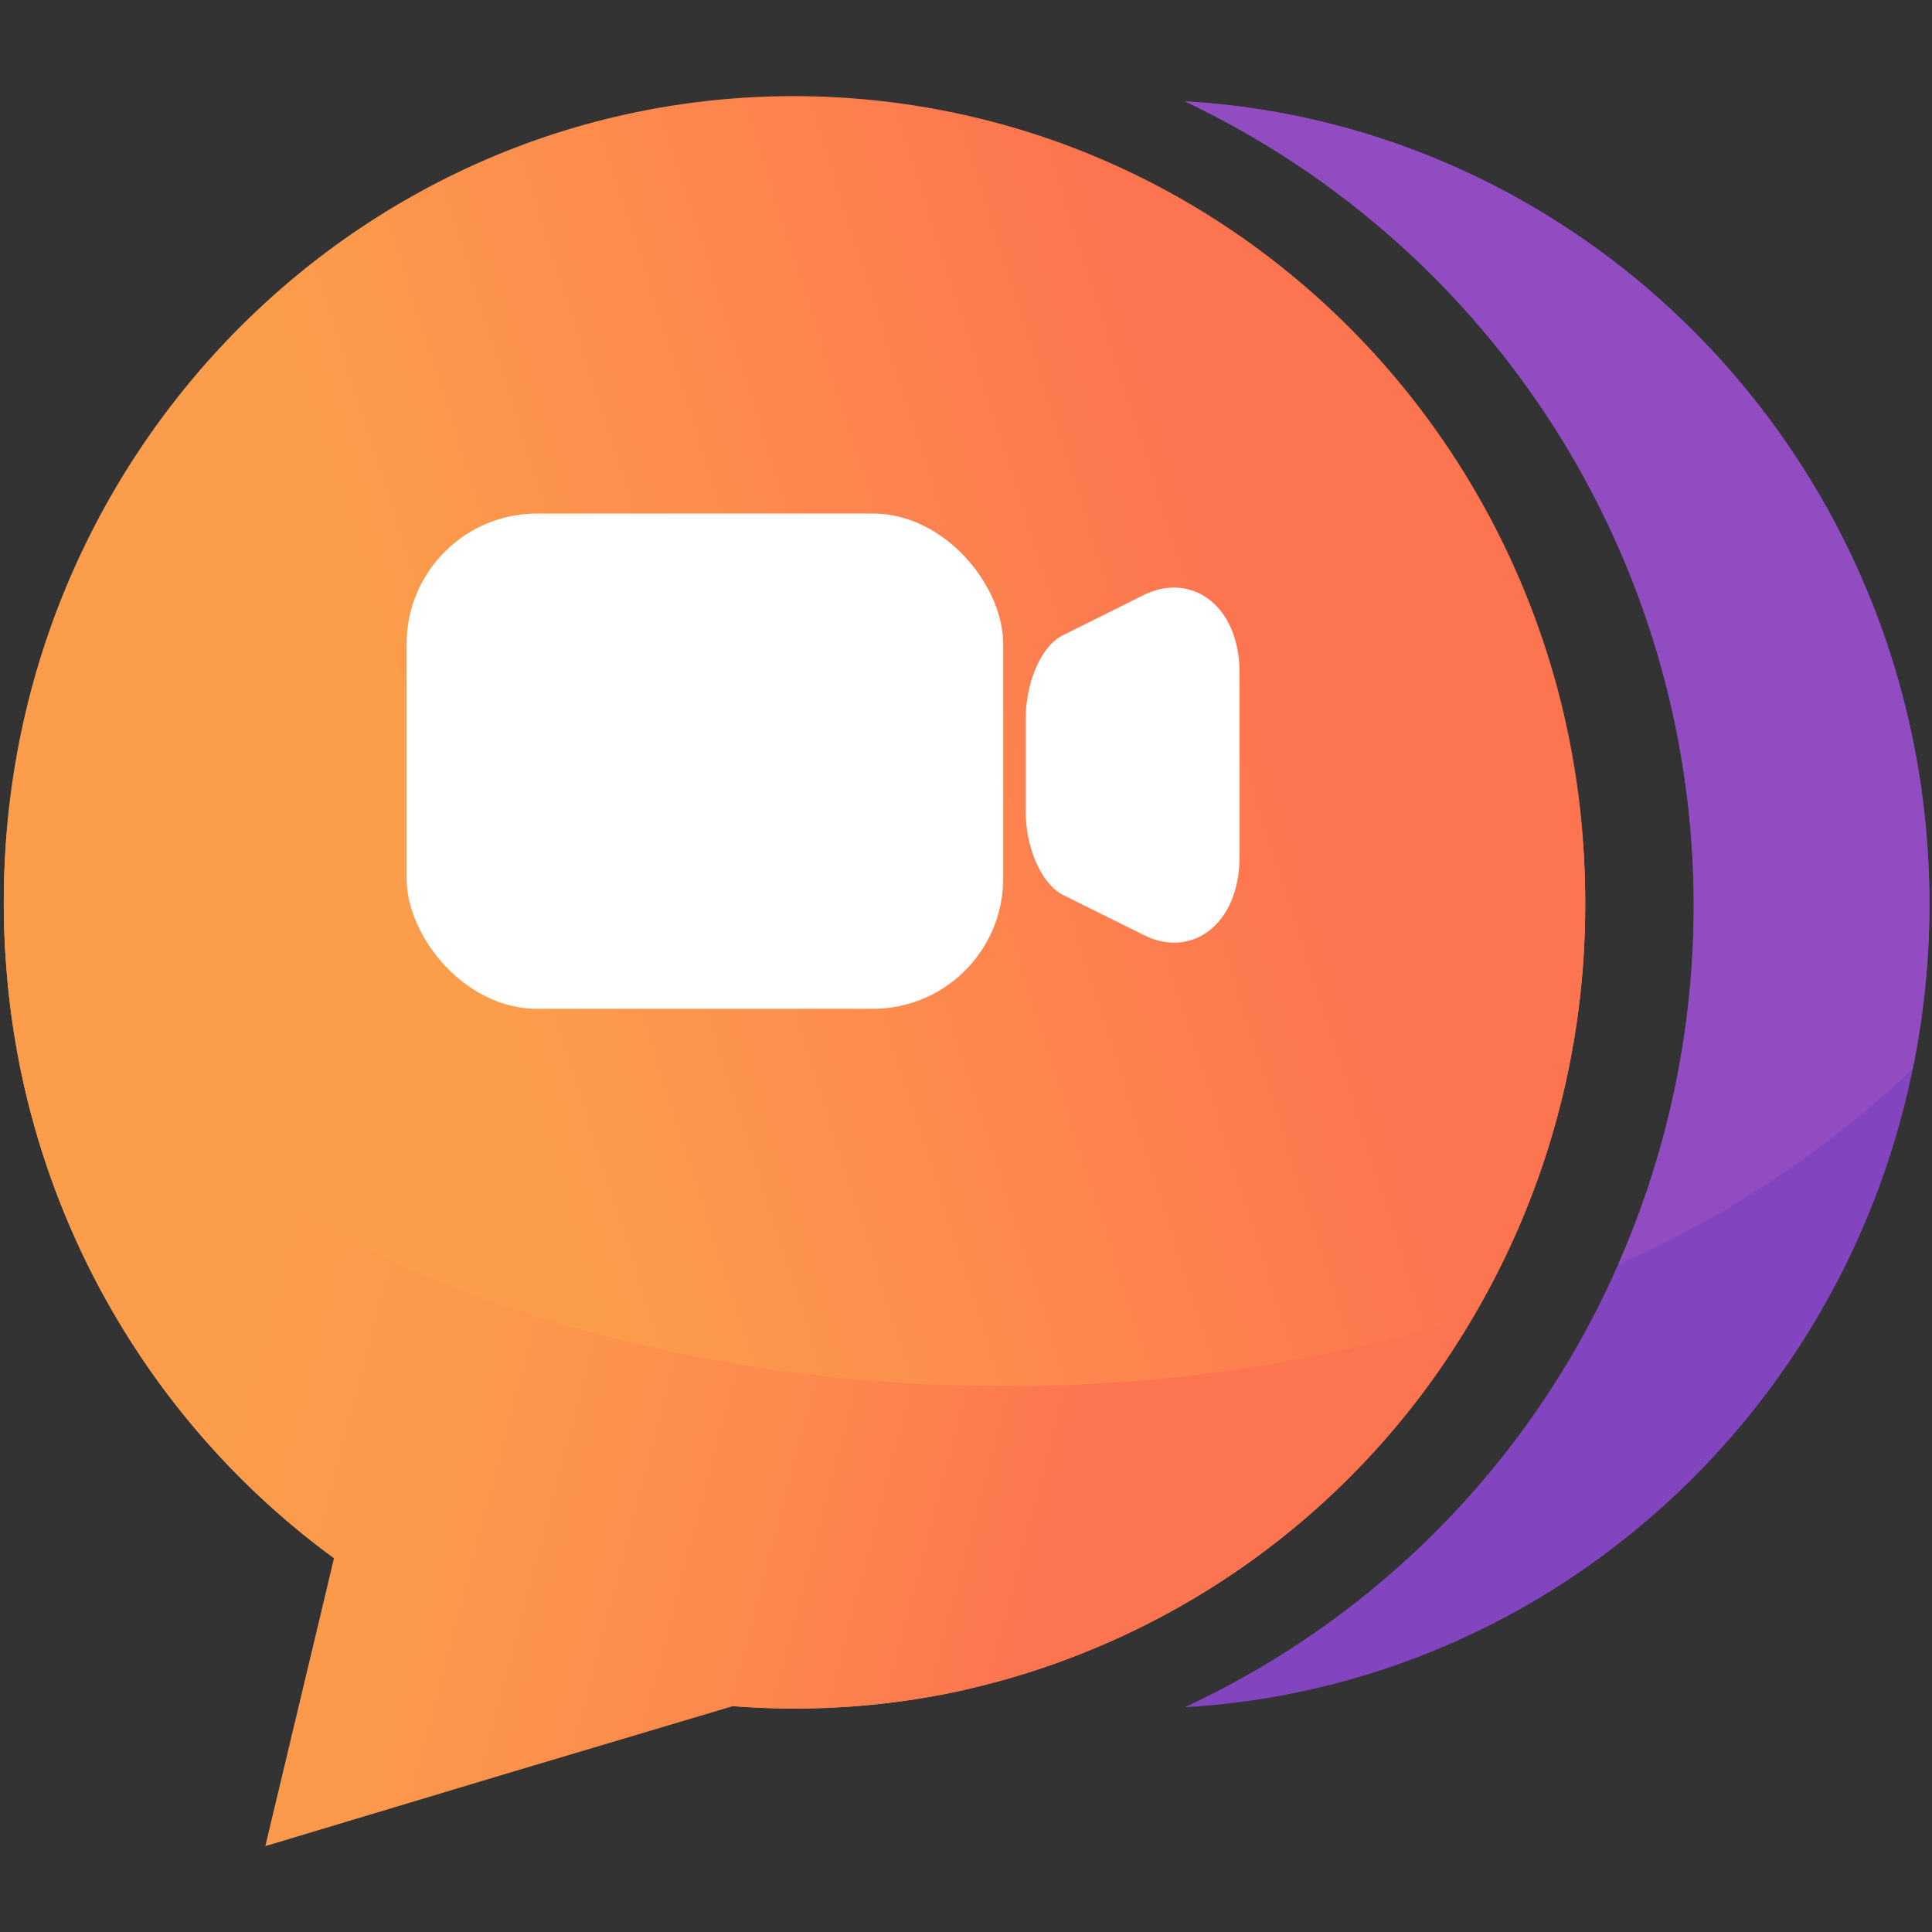 <svg xmlns="http://www.w3.org/2000/svg" xmlns:xlink="http://www.w3.org/1999/xlink" viewBox="0 0 171.63 171.63"><rect x="0" y="0" width="171.63" height="171.63" fill="#333333" stroke="none"/><defs><style>.cls-1{fill:url(#linear-gradient);}.cls-2{fill:url(#linear-gradient-2);}.cls-3,.cls-7{fill:#8345bf;}.cls-4{fill:url(#linear-gradient-3);}.cls-5{fill:#914cc1;}.cls-6{fill:#fff;}.cls-7{opacity:0;}</style><linearGradient id="linear-gradient" x1="140.09" y1="69.99" x2="1.08" y2="90.67" gradientUnits="userSpaceOnUse"><stop offset="0.19" stop-color="#fd7450"/><stop offset="0.29" stop-color="#fd804e"/><stop offset="0.49" stop-color="#fc904d"/><stop offset="0.71" stop-color="#fc9a4b"/><stop offset="1" stop-color="#fc9d4b"/></linearGradient><linearGradient id="linear-gradient-2" x1="107.59" y1="101.15" x2="31.42" y2="81.12" gradientUnits="userSpaceOnUse"><stop offset="0.05" stop-color="#fd7450"/><stop offset="0.37" stop-color="#fc894d"/><stop offset="0.72" stop-color="#fc984c"/><stop offset="1" stop-color="#fc9d4b"/></linearGradient><linearGradient id="linear-gradient-3" x1="122.28" y1="54.08" x2="25.66" y2="84.98" gradientUnits="userSpaceOnUse"><stop offset="0.11" stop-color="#fd7450"/><stop offset="0.31" stop-color="#fd804f"/><stop offset="0.84" stop-color="#fc9d4b"/></linearGradient></defs><g id="Layer_2" data-name="Layer 2"><g id="Layer_1-2" data-name="Layer 1"><path class="cls-1" d="M140.82,80.33a72,72,0,0,1-10.11,36.94,70.3,70.3,0,0,1-44.85,32.81c-.79.19-1.58.35-2.38.5a69.48,69.48,0,0,1-12.9,1.2A70.33,70.33,0,0,1,60.26,151C28,146.2,3,119.12.54,85.64c-.13-1.75-.2-3.52-.2-5.31C.34,47.58,22,20,51.53,11.53A70,70,0,0,1,78.36,9.31a68.45,68.45,0,0,1,7.49,1.27C117.3,17.66,140.82,46.2,140.82,80.33Z"/><path class="cls-2" d="M140.82,80.33a72,72,0,0,1-10.11,36.94,70.3,70.3,0,0,1-44.85,32.81c-.79.19-1.58.35-2.38.5a69.48,69.48,0,0,1-12.9,1.2q-2.77,0-5.49-.21l-19.46,5.8L23.57,164,29,141.24l.67-2.83A71.63,71.63,0,0,1,.54,85.64c-.13-1.75-.2-3.52-.2-5.31C.34,47.58,22,20,51.53,11.53A70,70,0,0,1,78.36,9.31a68.45,68.45,0,0,1,7.49,1.27C117.3,17.66,140.82,46.2,140.82,80.33Z"/><path class="cls-3" d="M171.4,80.33a72.55,72.55,0,0,1-1.48,14.61c-5.75,28.24-27.9,50.37-55.86,55.64a67.31,67.31,0,0,1-8.81,1.08,77.89,77.89,0,0,0,38.51-39.35A79.07,79.07,0,0,0,105.25,9c1.24.07,2.47.18,3.69.31C144.08,13.25,171.4,43.54,171.4,80.33Z"/><path class="cls-4" d="M140.82,80a72,72,0,0,1-10.11,36.94,138.84,138.84,0,0,1-41.49,6.19c-39.17,0-73-15.47-88.68-37.82C.41,83.55.34,81.78.34,80,.34,47.24,22,19.64,51.53,11.19a69.29,69.29,0,0,1,19-2.65,69.87,69.87,0,0,1,15.27,1.7C117.3,17.32,140.82,45.86,140.82,80Z"/><path class="cls-5" d="M171.4,80.33a72.55,72.55,0,0,1-1.48,14.61,91,91,0,0,1-26.16,17.37A79.07,79.07,0,0,0,105.25,9c1.24.07,2.47.18,3.69.31C144.08,13.25,171.4,43.54,171.4,80.33Z"/><rect class="cls-6" x="36.12" y="45.62" width="53" height="44" rx="11.59"/><path class="cls-6" d="M101.66,83.09l-7.25-3.6c-1.94-1-3.29-4.23-3.29-7.39V63.82c0-3.16,1.35-6.42,3.29-7.38l7.25-3.61c4.14-2,8.46.86,8.46,7V76.05C110.12,82.23,105.8,85.14,101.66,83.09Z"/><rect class="cls-7" width="171.63" height="171.63"/></g></g></svg>